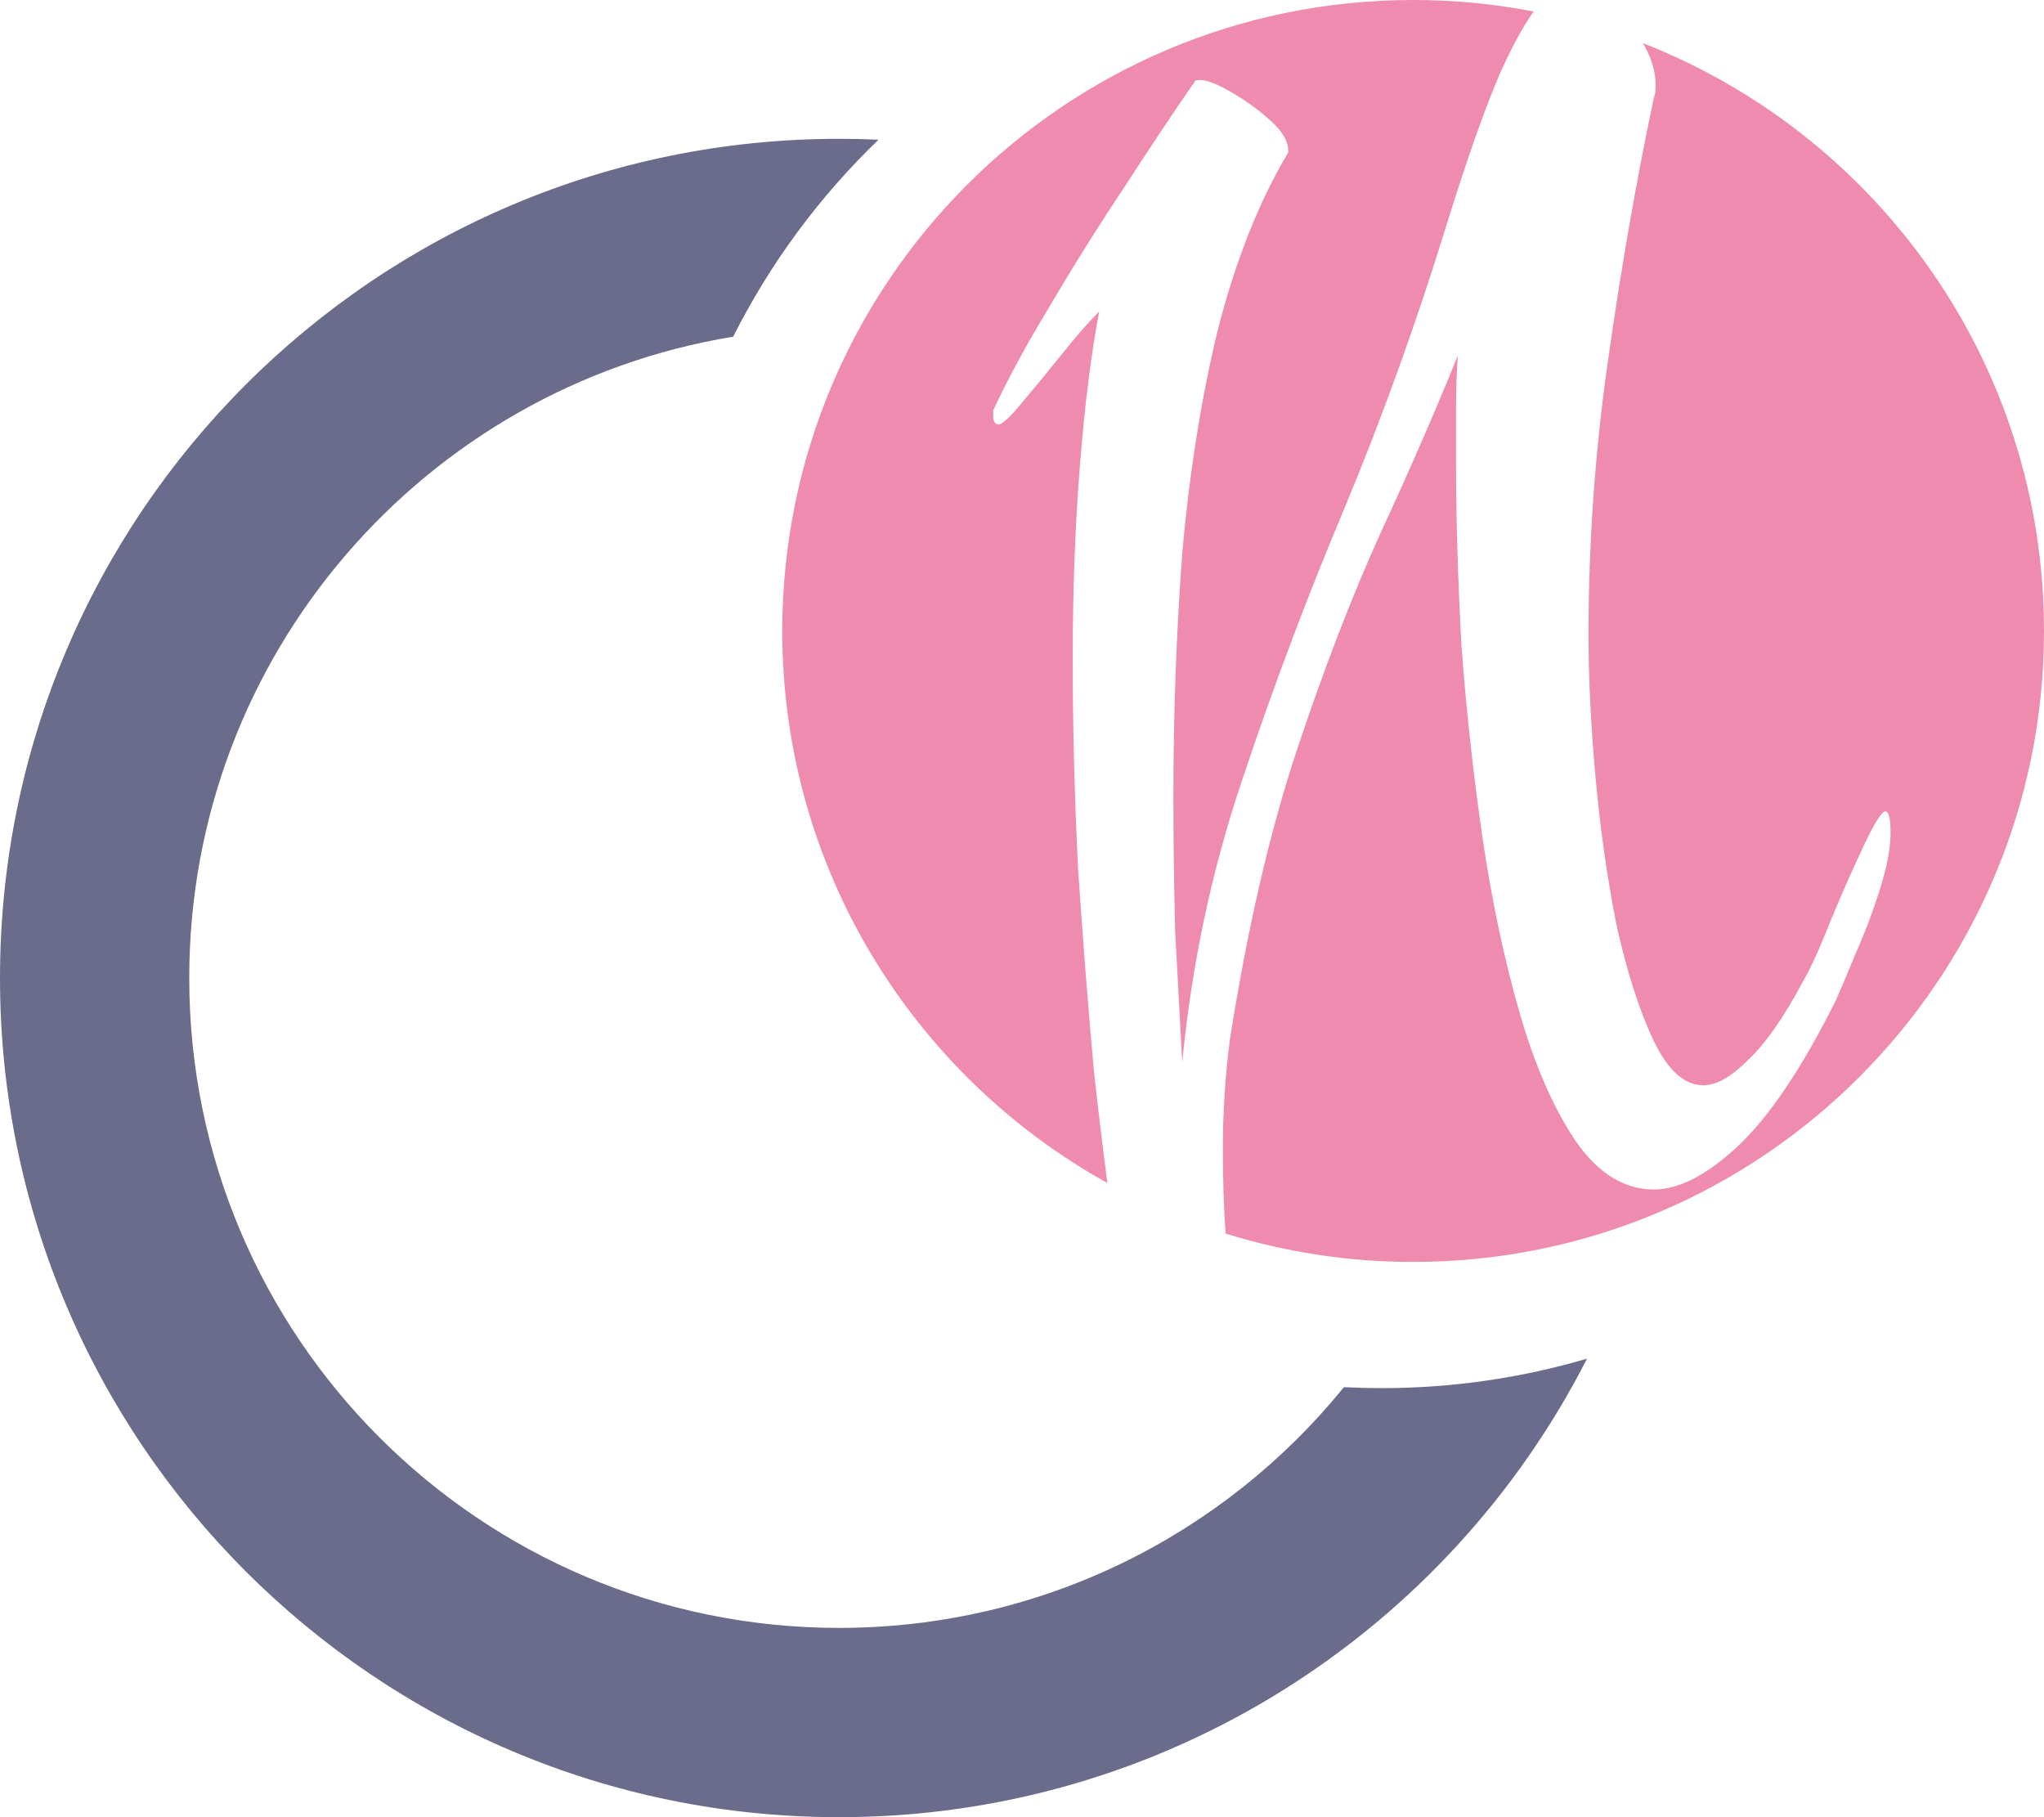 <svg width="324" height="288" viewBox="0 0 324 288" fill="none" xmlns="http://www.w3.org/2000/svg">
<path fill-rule="evenodd" clip-rule="evenodd" d="M116.218 53.36C67.315 61.374 30 103.829 30 155C30 211.885 76.115 258 133 258C165.309 258 194.144 243.124 213.028 219.848C215.006 219.949 216.997 220 219 220C230.31 220 241.239 218.367 251.564 215.324C229.574 258.459 184.737 288 133 288C59.546 288 -3.17515e-05 228.454 -3.17515e-05 155C-3.17515e-05 81.546 59.546 22 133 22C135.095 22 137.179 22.049 139.251 22.144C129.919 31.128 122.101 41.674 116.218 53.36Z" fill="#6B6C8B"/>
<path fill-rule="evenodd" clip-rule="evenodd" d="M175.533 187.491C174.822 182.069 174.111 176.159 173.4 169.76C172.467 159.493 171.627 148.76 170.88 137.56C170.32 126.173 170.04 115.067 170.04 104.24C170.04 93.6 170.413 83.52 171.16 74C171.907 64.48 172.933 56.267 174.24 49.36C172.56 51.04 170.6 53.28 168.36 56.08C166.12 58.88 163.973 61.493 161.92 63.92C160.053 66.16 158.84 67.28 158.28 67.28C157.72 67.28 157.44 66.813 157.44 65.88V65.04C159.68 60.187 162.667 54.68 166.4 48.52C170.133 42.173 174.053 35.92 178.16 29.76C182.267 23.413 186 17.813 189.36 12.96C189.36 12.773 189.64 12.68 190.2 12.68C191.32 12.68 193 13.333 195.24 14.64C197.48 15.947 199.533 17.44 201.4 19.12C203.267 20.8 204.2 22.387 204.2 23.88V24.16C199.533 32 195.8 41.427 193 52.44C190.387 63.267 188.52 75.027 187.4 87.72C186.467 100.227 186 113.013 186 126.08C186 133.36 186.093 140.547 186.28 147.64C186.653 154.733 187.027 161.64 187.4 168.36C188.893 152.867 192.067 137.933 196.92 123.56C201.773 109 207.187 94.627 213.16 80.44C219.133 66.067 224.453 51.32 229.12 36.2C232.48 25.373 235.373 17.16 237.8 11.56C239.721 7.306 241.491 4.06 243.11 1.824C236.924 0.627 230.535 0 224 0C168.772 0 124 44.772 124 100C124 137.643 144.8 170.429 175.533 187.491ZM260.403 6.832C261.761 9.062 262.44 11.291 262.44 13.52C262.44 14.453 262.347 15.107 262.16 15.48C259.36 28.733 256.933 42.64 254.88 57.2C252.827 71.573 251.8 86.04 251.8 100.6C251.8 107.507 252.173 115.067 252.92 123.28C253.667 131.493 254.787 139.333 256.28 146.8C257.96 154.267 259.92 160.333 262.16 165C264.4 169.667 267.013 172 270 172C272.053 172 274.387 170.693 277 168.08C279.8 165.467 282.693 161.36 285.68 155.76C286.987 153.52 288.48 150.253 290.16 145.96C292.027 141.48 293.8 137.467 295.48 133.92C297.16 130.373 298.28 128.6 298.84 128.6C299.4 128.6 299.68 129.72 299.68 131.96C299.68 134.387 299.12 137.373 298 140.92C296.88 144.467 295.573 147.92 294.08 151.28C292.773 154.453 291.747 156.88 291 158.56C285.587 169.387 280.36 177.133 275.32 181.8C270.467 186.28 266.08 188.52 262.16 188.52C257.493 188.52 253.387 186 249.84 180.96C246.293 175.733 243.307 168.92 240.88 160.52C238.453 152.12 236.493 142.88 235 132.8C233.507 122.533 232.387 112.267 231.64 102C231.08 91.547 230.8 81.933 230.8 73.16V64.76C230.8 61.96 230.893 59.16 231.08 56.36C227.533 65.133 223.427 74.56 218.76 84.64C214.28 94.533 209.893 105.92 205.6 118.8C201.307 131.68 197.76 146.987 194.96 164.72C194.587 167.52 194.307 170.413 194.12 173.4C193.933 176.2 193.84 179.093 193.84 182.08C193.84 186.985 193.983 191.46 194.27 195.506C203.662 198.427 213.647 200 224 200C279.228 200 324 155.228 324 100C324 57.615 297.631 21.389 260.403 6.832Z" fill="#EE8BAE"/>
</svg>
